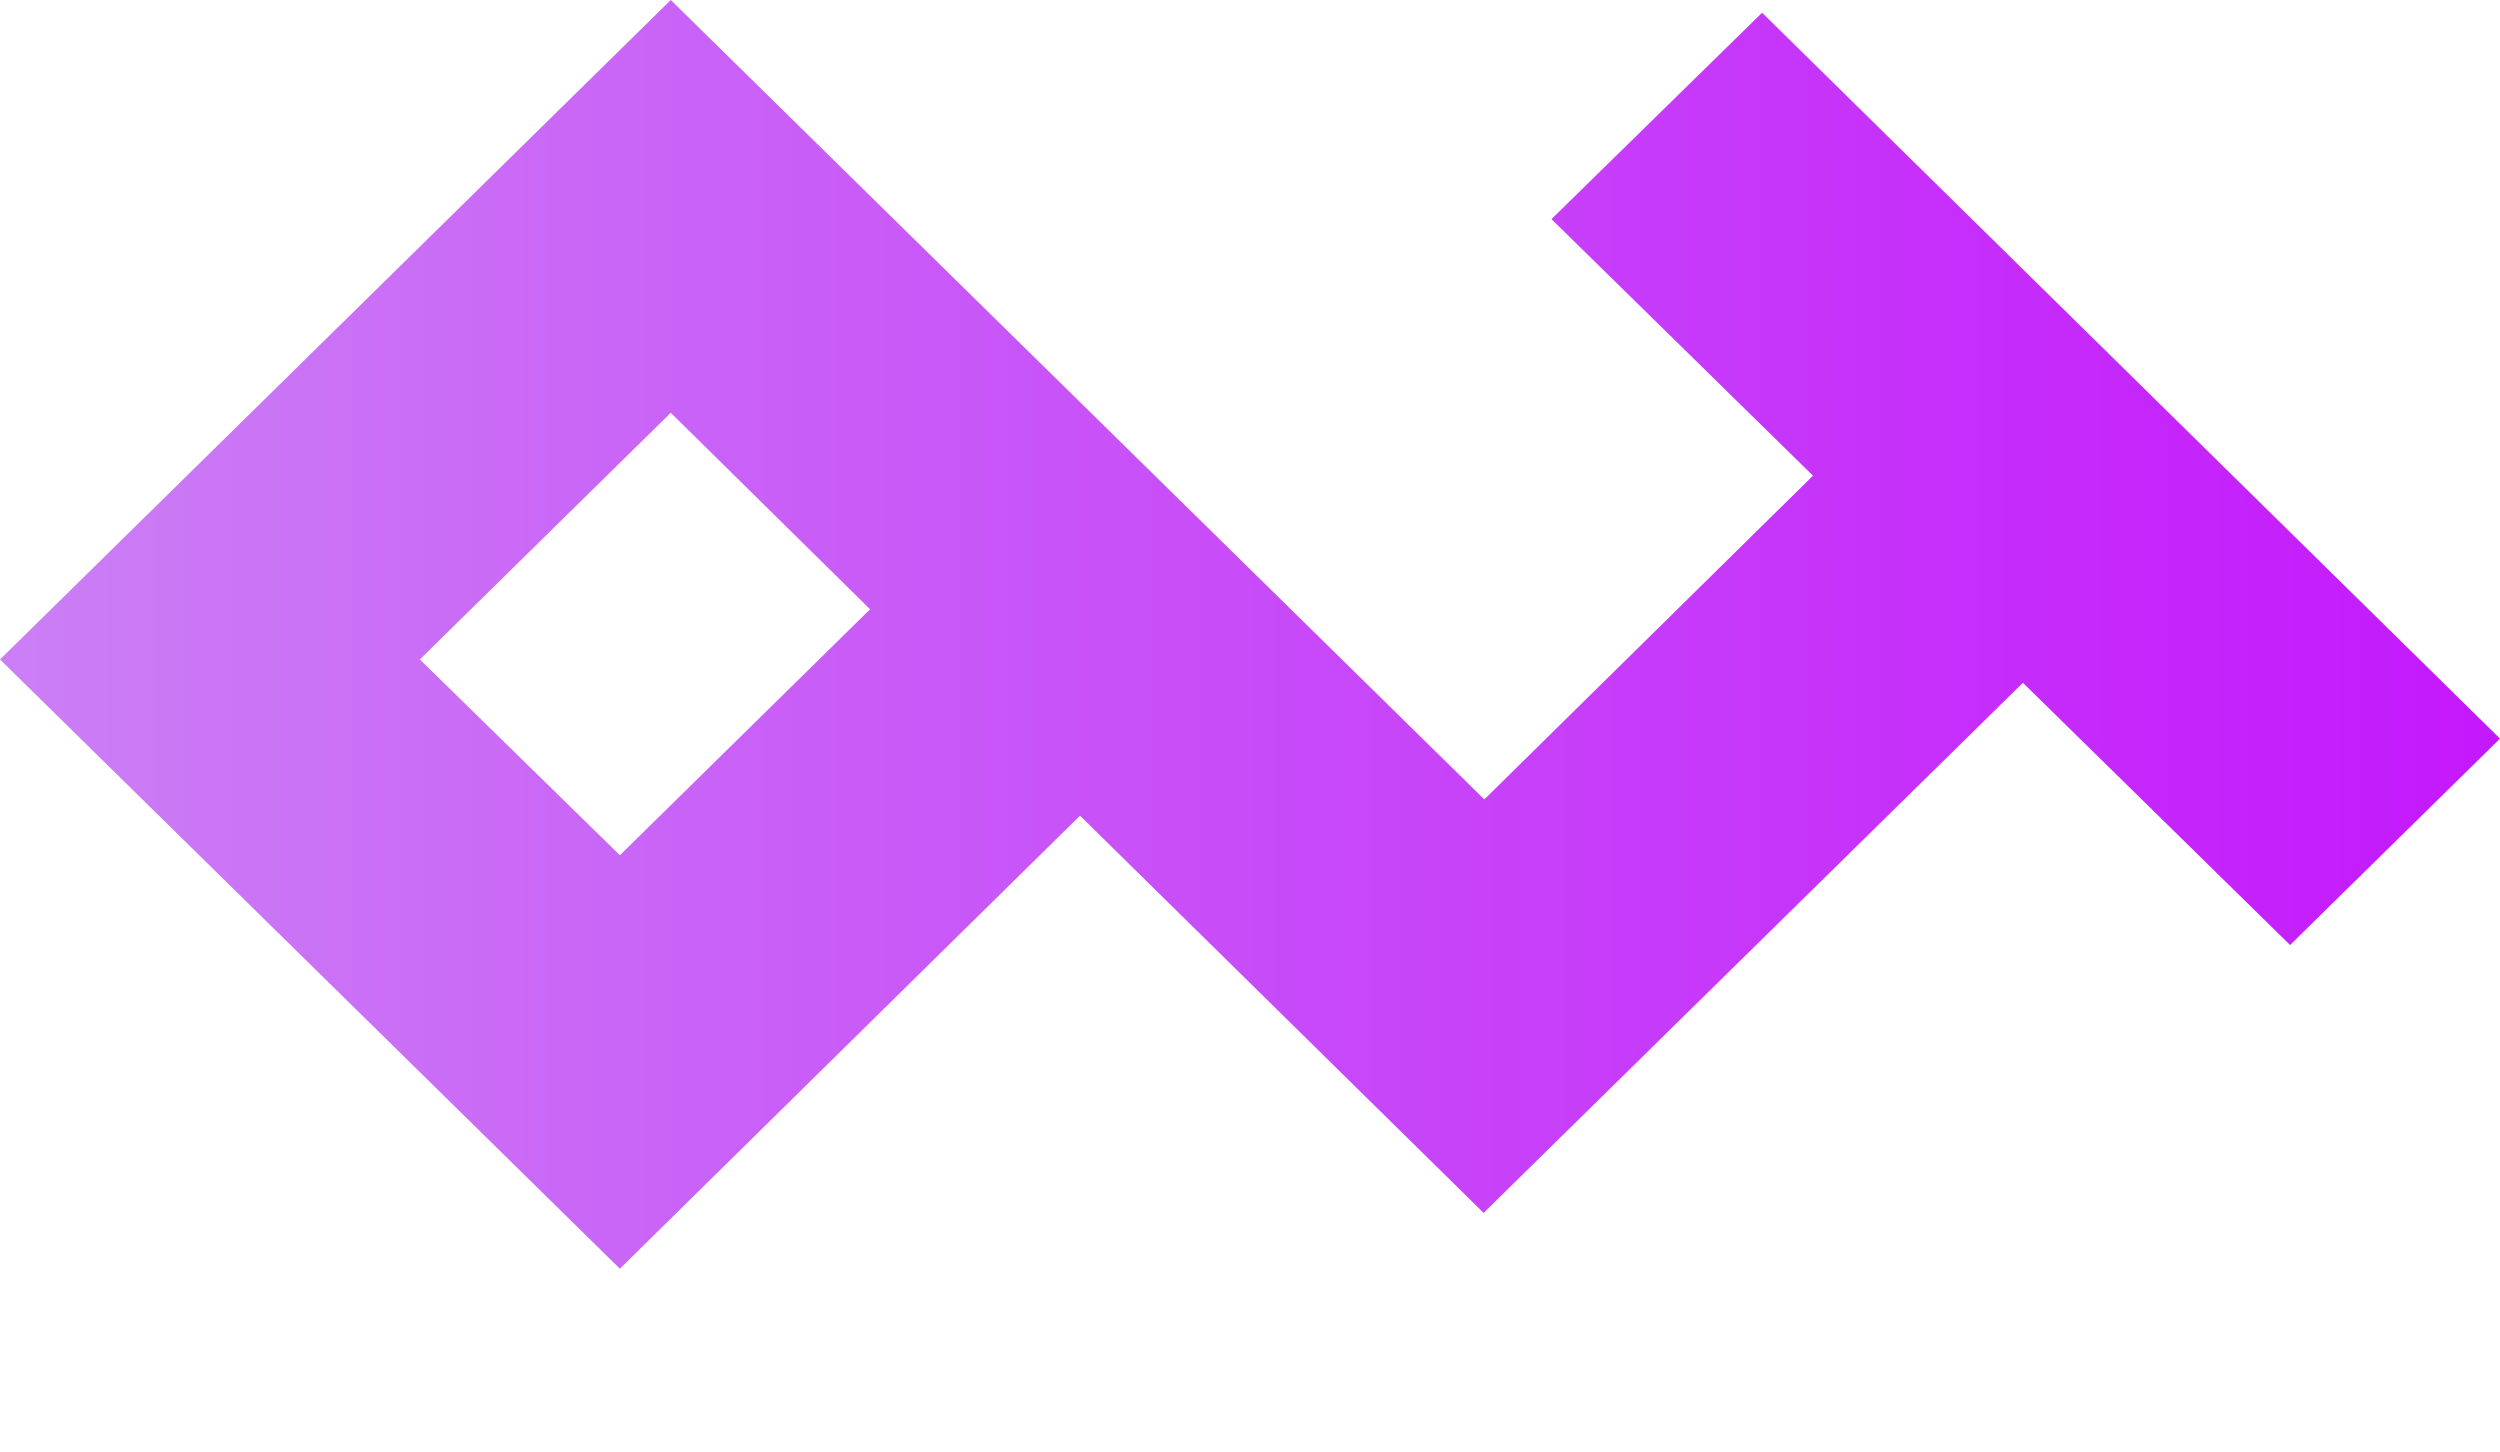 <?xml version="1.0" encoding="utf-8"?>
<!-- Generator: Adobe Illustrator 27.5.0, SVG Export Plug-In . SVG Version: 6.00 Build 0)  -->
<svg version="1.1" id="Layer_1" xmlns="http://www.w3.org/2000/svg" xmlns:xlink="http://www.w3.org/1999/xlink" x="0px" y="0px"
	 viewBox="0 0 353.7 205.4" style="enable-background:new 0 0 353.7 205.4;" xml:space="preserve">
<style type="text/css">
	.st0{fill:url(#SVGID_1_);}
</style>
<g>
	<g>
		<g>
			<linearGradient id="SVGID_1_" gradientUnits="userSpaceOnUse" x1="0" y1="89.755" x2="353.685" y2="89.755">
				<stop  offset="0" style="stop-color:#CB7FF5"/>
				<stop  offset="1" style="stop-color:#C418FC"/>
			</linearGradient>
			<path class="st0" d="M249.3,1.8L219.5,31l37,36.3L210,113.1L94.9,0L0,93.3l87.7,86.2l65.1-64.1l57.1,56.2l76.3-75l37.8,37.1
				l29.7-29.2L249.3,1.8z M87.7,121L59.4,93.3l35.5-34.9l28.2,27.8L87.7,121z"/>
		</g>
	</g>
</g>
</svg>
